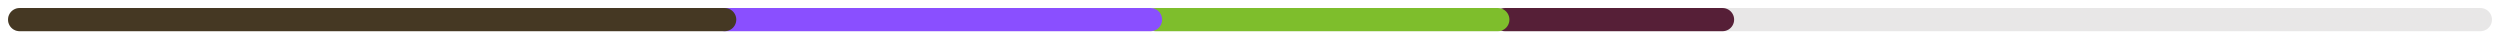 <svg width="1402" height="22" viewBox="0 0 1402 22" fill="none" xmlns="http://www.w3.org/2000/svg">
<g filter="url(#filter0_d_445_536)">
<path d="M11 7H1391" stroke="#E8E7E7" stroke-width="13" stroke-linecap="round"/>
</g>
<g filter="url(#filter1_d_445_536)">
<path d="M844 7H966" stroke="#561F37" stroke-width="13" stroke-linecap="round"/>
</g>
<g filter="url(#filter2_d_445_536)">
<path d="M648.148 7H839.978" stroke="#7EBE2C" stroke-width="13" stroke-linecap="round"/>
</g>
<g filter="url(#filter3_d_445_536)">
<path d="M406.402 7H645.211" stroke="#8A4FFF" stroke-width="13" stroke-linecap="round"/>
</g>
<g filter="url(#filter4_d_445_536)">
<path d="M11 7H406.404" stroke="#453823" stroke-width="13" stroke-linecap="round"/>
</g>
<defs>
<filter id="filter0_d_445_536" x="0.5" y="0.5" width="1401" height="21" filterUnits="userSpaceOnUse" color-interpolation-filters="sRGB">
<feFlood flood-opacity="0" result="BackgroundImageFix"/>
<feColorMatrix in="SourceAlpha" type="matrix" values="0 0 0 0 0 0 0 0 0 0 0 0 0 0 0 0 0 0 127 0" result="hardAlpha"/>
<feOffset dy="4"/>
<feGaussianBlur stdDeviation="2"/>
<feComposite in2="hardAlpha" operator="out"/>
<feColorMatrix type="matrix" values="0 0 0 0 0 0 0 0 0 0 0 0 0 0 0 0 0 0 0.25 0"/>
<feBlend mode="normal" in2="BackgroundImageFix" result="effect1_dropShadow_445_536"/>
<feBlend mode="normal" in="SourceGraphic" in2="effect1_dropShadow_445_536" result="shape"/>
</filter>
<filter id="filter1_d_445_536" x="833.5" y="0.5" width="143" height="21" filterUnits="userSpaceOnUse" color-interpolation-filters="sRGB">
<feFlood flood-opacity="0" result="BackgroundImageFix"/>
<feColorMatrix in="SourceAlpha" type="matrix" values="0 0 0 0 0 0 0 0 0 0 0 0 0 0 0 0 0 0 127 0" result="hardAlpha"/>
<feOffset dy="4"/>
<feGaussianBlur stdDeviation="2"/>
<feComposite in2="hardAlpha" operator="out"/>
<feColorMatrix type="matrix" values="0 0 0 0 0 0 0 0 0 0 0 0 0 0 0 0 0 0 0.25 0"/>
<feBlend mode="normal" in2="BackgroundImageFix" result="effect1_dropShadow_445_536"/>
<feBlend mode="normal" in="SourceGraphic" in2="effect1_dropShadow_445_536" result="shape"/>
</filter>
<filter id="filter2_d_445_536" x="637.648" y="0.5" width="212.828" height="21" filterUnits="userSpaceOnUse" color-interpolation-filters="sRGB">
<feFlood flood-opacity="0" result="BackgroundImageFix"/>
<feColorMatrix in="SourceAlpha" type="matrix" values="0 0 0 0 0 0 0 0 0 0 0 0 0 0 0 0 0 0 127 0" result="hardAlpha"/>
<feOffset dy="4"/>
<feGaussianBlur stdDeviation="2"/>
<feComposite in2="hardAlpha" operator="out"/>
<feColorMatrix type="matrix" values="0 0 0 0 0 0 0 0 0 0 0 0 0 0 0 0 0 0 0.25 0"/>
<feBlend mode="normal" in2="BackgroundImageFix" result="effect1_dropShadow_445_536"/>
<feBlend mode="normal" in="SourceGraphic" in2="effect1_dropShadow_445_536" result="shape"/>
</filter>
<filter id="filter3_d_445_536" x="395.902" y="0.5" width="259.809" height="21" filterUnits="userSpaceOnUse" color-interpolation-filters="sRGB">
<feFlood flood-opacity="0" result="BackgroundImageFix"/>
<feColorMatrix in="SourceAlpha" type="matrix" values="0 0 0 0 0 0 0 0 0 0 0 0 0 0 0 0 0 0 127 0" result="hardAlpha"/>
<feOffset dy="4"/>
<feGaussianBlur stdDeviation="2"/>
<feComposite in2="hardAlpha" operator="out"/>
<feColorMatrix type="matrix" values="0 0 0 0 0 0 0 0 0 0 0 0 0 0 0 0 0 0 0.25 0"/>
<feBlend mode="normal" in2="BackgroundImageFix" result="effect1_dropShadow_445_536"/>
<feBlend mode="normal" in="SourceGraphic" in2="effect1_dropShadow_445_536" result="shape"/>
</filter>
<filter id="filter4_d_445_536" x="0.5" y="0.5" width="416.402" height="21" filterUnits="userSpaceOnUse" color-interpolation-filters="sRGB">
<feFlood flood-opacity="0" result="BackgroundImageFix"/>
<feColorMatrix in="SourceAlpha" type="matrix" values="0 0 0 0 0 0 0 0 0 0 0 0 0 0 0 0 0 0 127 0" result="hardAlpha"/>
<feOffset dy="4"/>
<feGaussianBlur stdDeviation="2"/>
<feComposite in2="hardAlpha" operator="out"/>
<feColorMatrix type="matrix" values="0 0 0 0 0 0 0 0 0 0 0 0 0 0 0 0 0 0 0.25 0"/>
<feBlend mode="normal" in2="BackgroundImageFix" result="effect1_dropShadow_445_536"/>
<feBlend mode="normal" in="SourceGraphic" in2="effect1_dropShadow_445_536" result="shape"/>
</filter>
</defs>
</svg>
